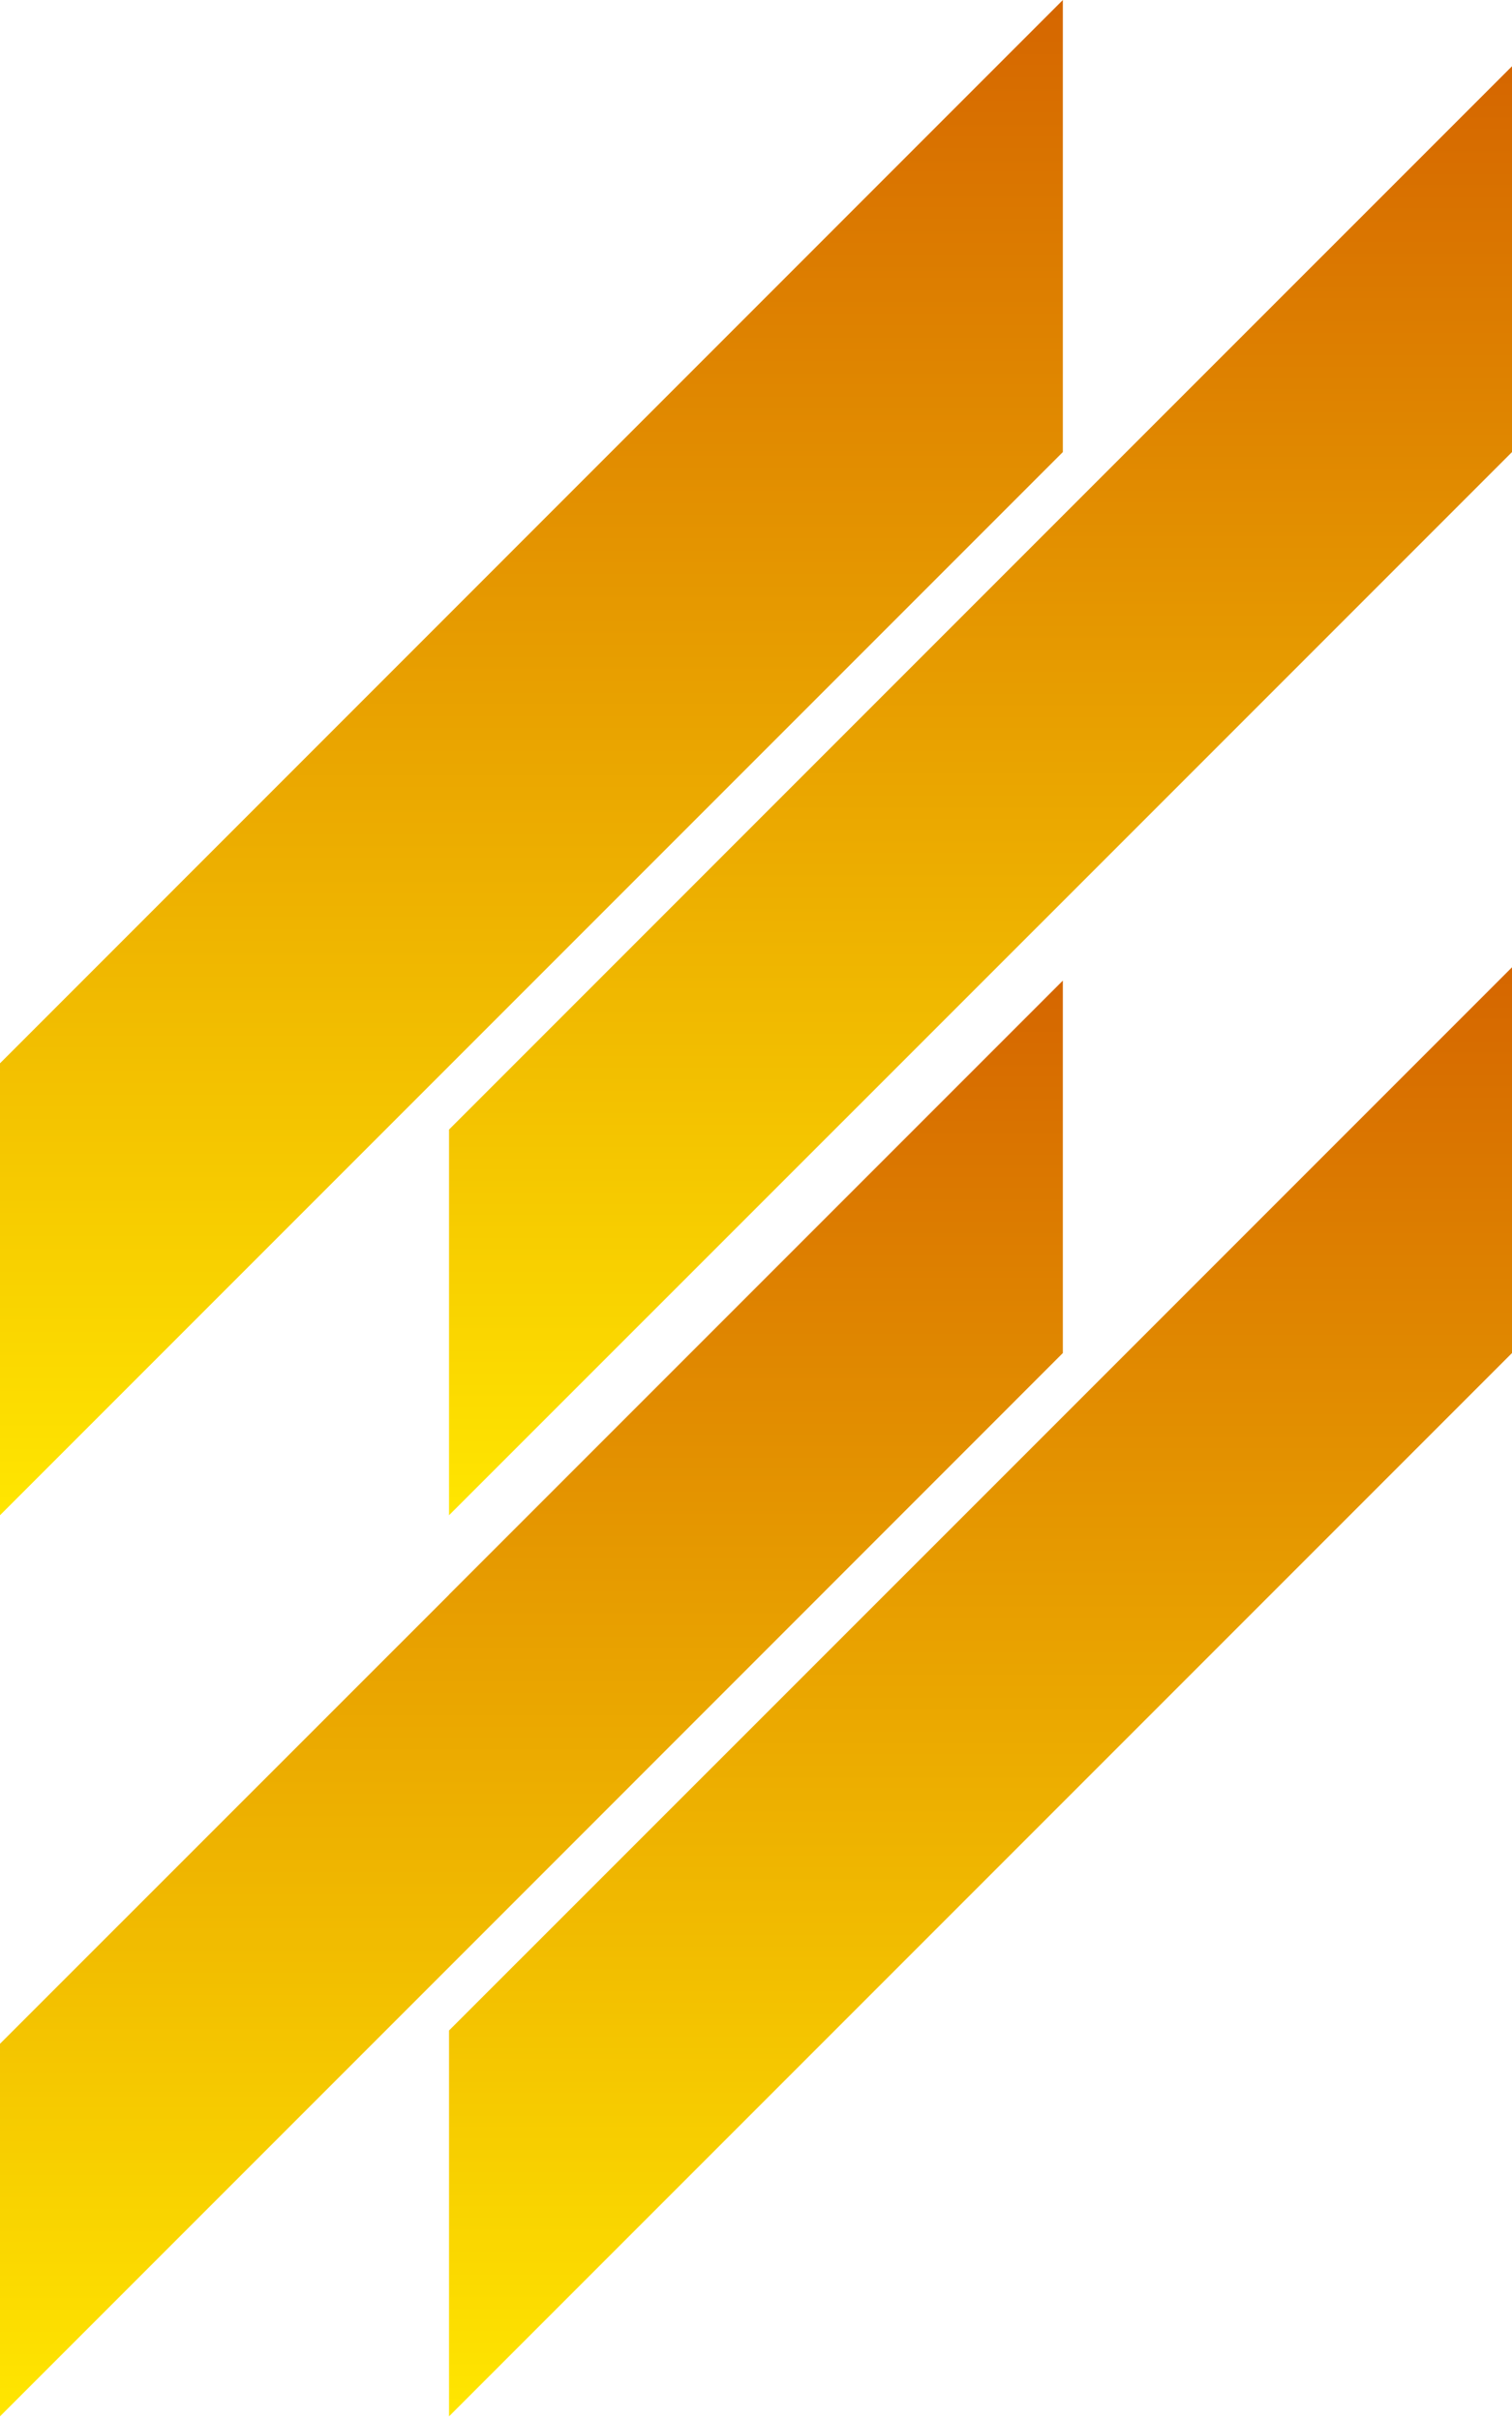 <svg width="35" height="56" viewBox="0 0 35 56" fill="none" xmlns="http://www.w3.org/2000/svg">
<path d="M24.603 8.55327e-06L0 24.606V35.064L24.603 10.461V8.55327e-06Z" fill="url(#paint0_linear_5_232)"/>
<path d="M24.603 31.31V22.691L10.394 36.9V36.903L0 47.294V55.916L10.394 45.522L24.603 31.31Z" fill="url(#paint1_linear_5_232)"/>
<path d="M10.394 26.139V35.064L24.603 20.858L35 10.461V1.533L24.603 11.929L10.394 26.139Z" fill="url(#paint2_linear_5_232)"/>
<path d="M35 22.384L24.603 32.781L10.394 46.987V55.916L35 31.31V22.384Z" fill="url(#paint3_linear_5_232)"/>
<defs>
<linearGradient id="paint0_linear_5_232" x1="12.302" y1="35.064" x2="12.302" y2="7.62939e-06" gradientUnits="userSpaceOnUse">
<stop stop-color="#FFE600"/>
<stop offset="1" stop-color="#D56600"/>
</linearGradient>
<linearGradient id="paint1_linear_5_232" x1="12.302" y1="55.916" x2="12.302" y2="22.691" gradientUnits="userSpaceOnUse">
<stop stop-color="#FFE600"/>
<stop offset="1" stop-color="#D56600"/>
</linearGradient>
<linearGradient id="paint2_linear_5_232" x1="22.697" y1="35.064" x2="22.697" y2="1.533" gradientUnits="userSpaceOnUse">
<stop stop-color="#FFE600"/>
<stop offset="1" stop-color="#D56600"/>
</linearGradient>
<linearGradient id="paint3_linear_5_232" x1="22.697" y1="55.916" x2="22.697" y2="22.384" gradientUnits="userSpaceOnUse">
<stop stop-color="#FFE600"/>
<stop offset="1" stop-color="#D56600"/>
</linearGradient>
</defs>
</svg>
